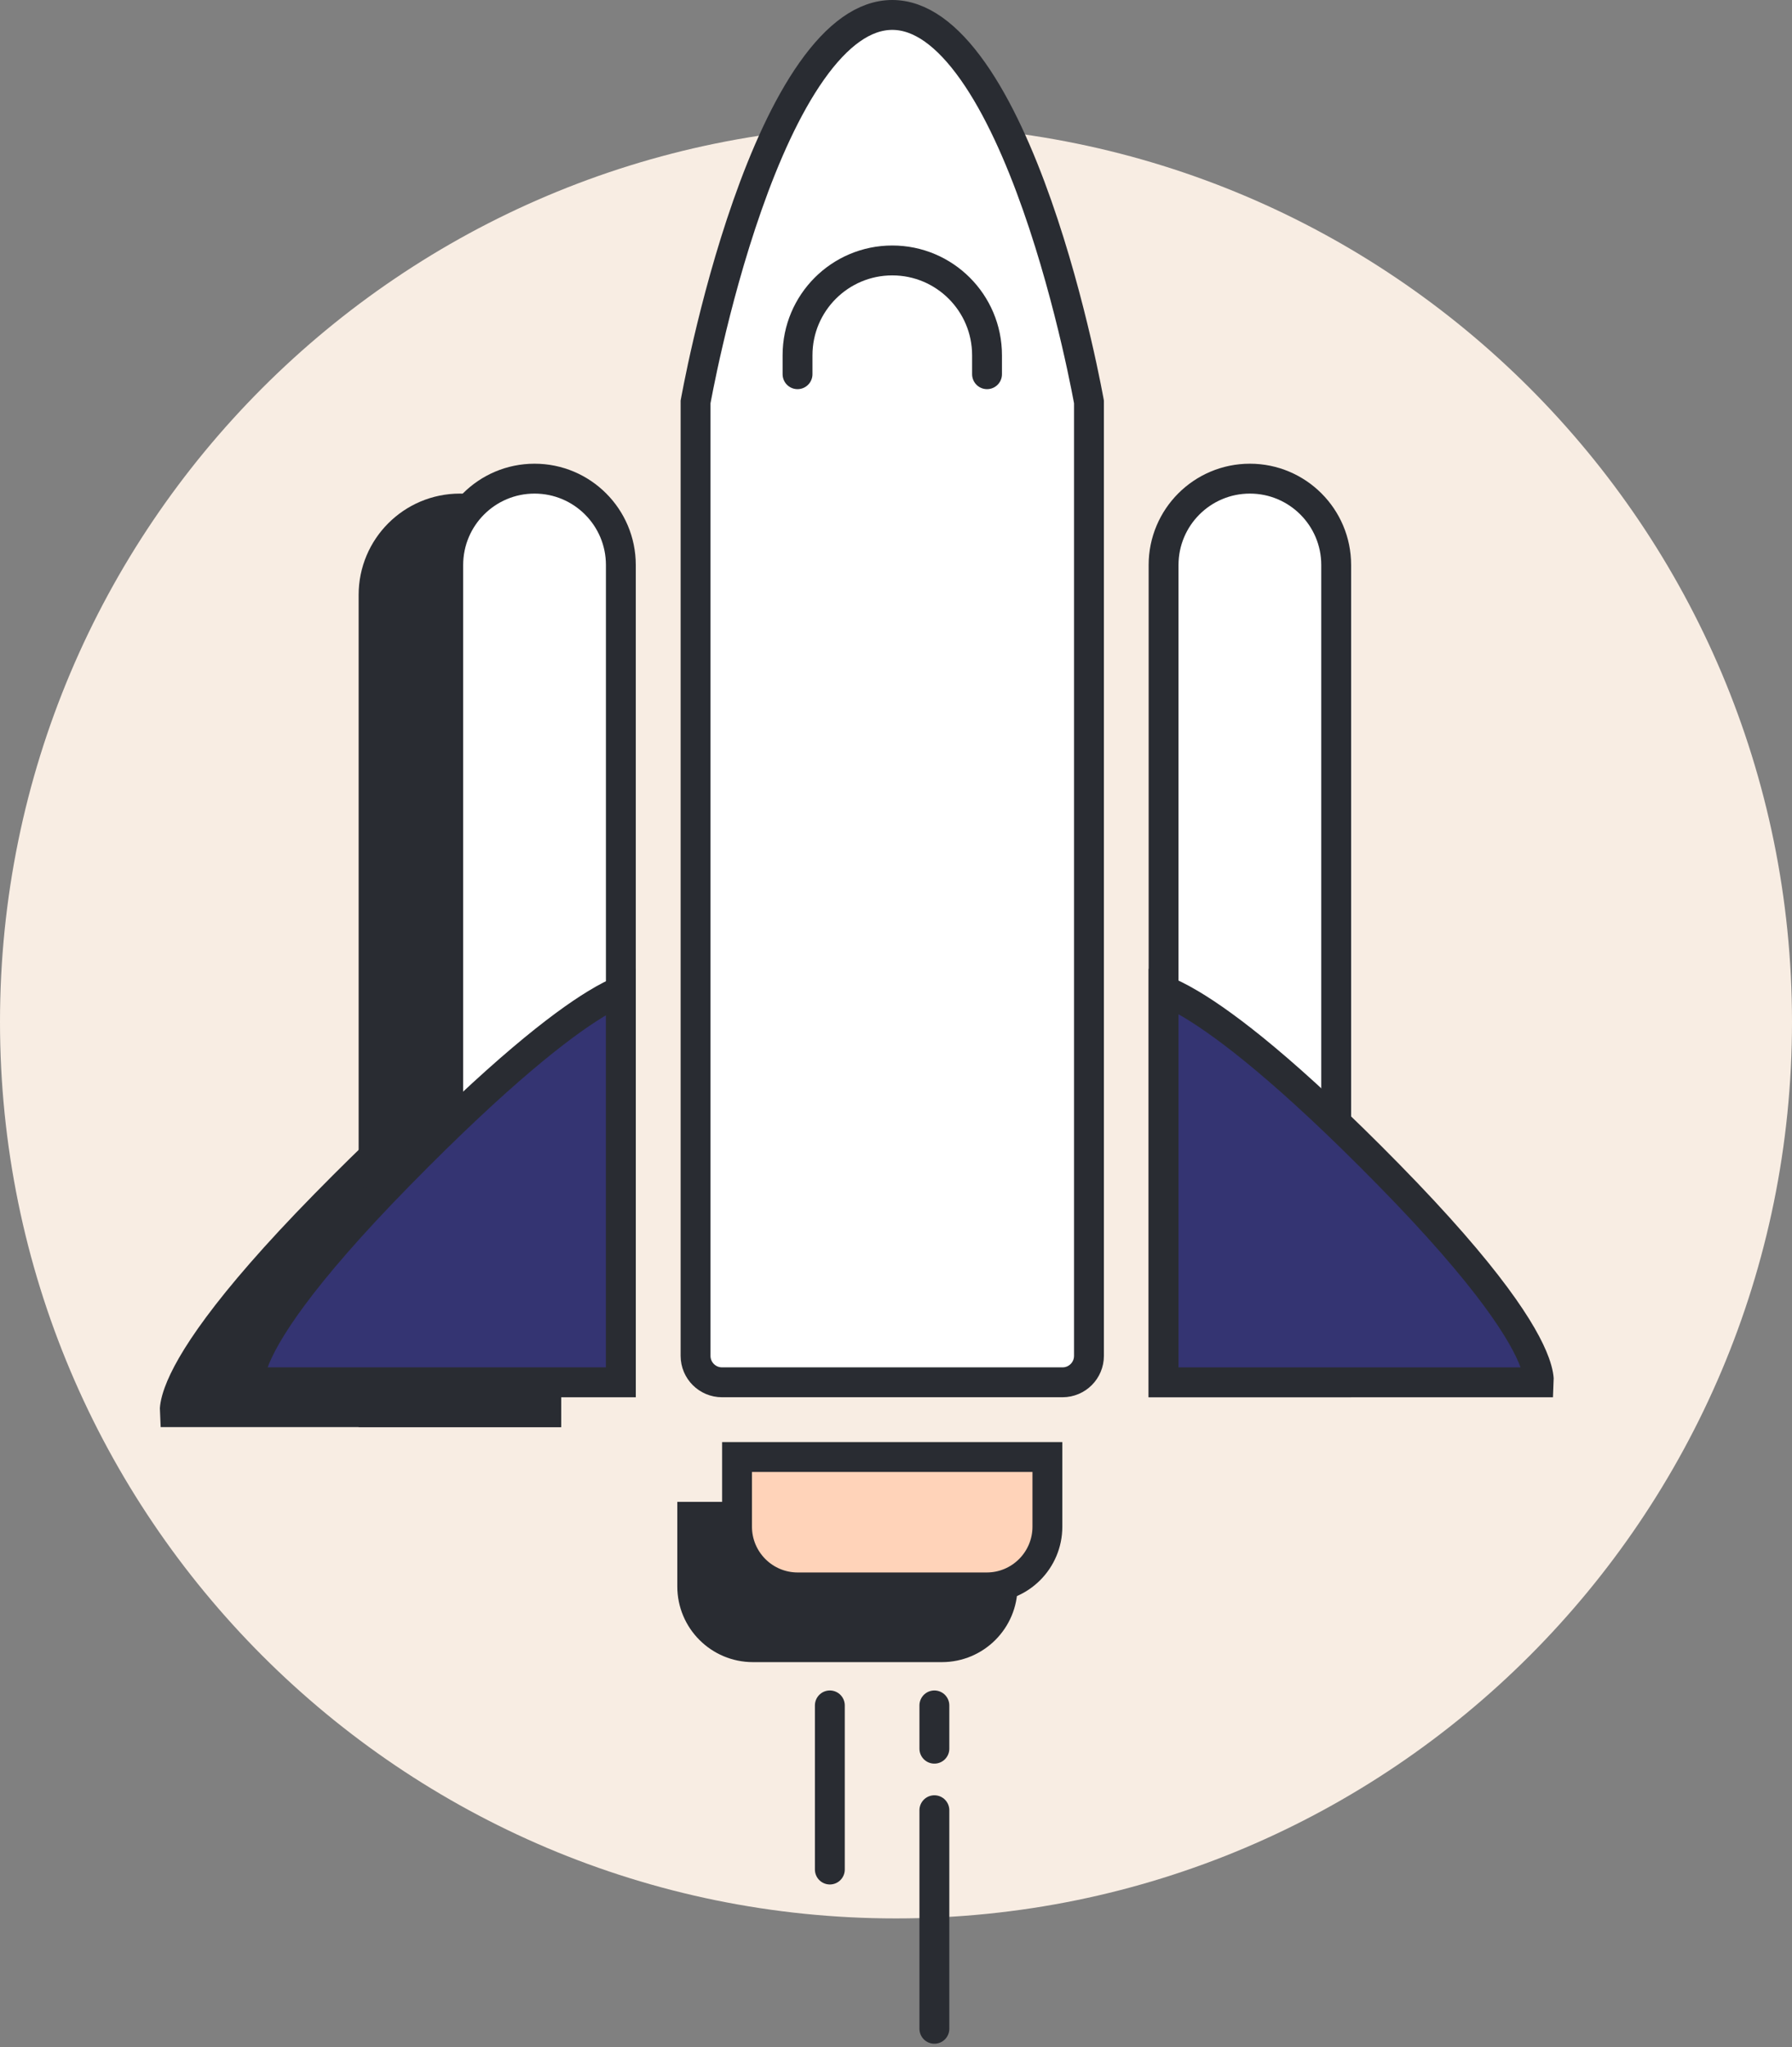 <svg width="120" height="137" viewBox="0 0 120 137" fill="none" xmlns="http://www.w3.org/2000/svg">
<rect x="0" y="0" width="120" height="137" fill="#808080" stroke="none"/>
<g clip-path="url(#clip0_10_508)">
<path d="M60 128.387C93.137 128.387 120 101.524 120 68.387C120 35.25 93.137 8.387 60 8.387C26.863 8.387 0 35.25 0 68.387C0 101.524 26.863 128.387 60 128.387Z" fill="#F8EDE3"/>
<path d="M72.884 26.694C72.9 26.782 72.913 26.852 72.922 26.9V90.738C72.922 91.716 72.129 92.508 71.152 92.508H48.348C47.371 92.508 46.578 91.716 46.578 90.738V26.9C46.587 26.852 46.6 26.782 46.616 26.694C46.652 26.501 46.706 26.218 46.779 25.855C46.923 25.131 47.141 24.095 47.432 22.85C48.015 20.357 48.887 17.043 50.05 13.737C51.216 10.419 52.655 7.168 54.35 4.766C56.071 2.327 57.882 1 59.75 1C61.618 1 63.429 2.327 65.15 4.766C66.845 7.168 68.284 10.419 69.45 13.737C70.613 17.043 71.485 20.357 72.068 22.85C72.359 24.095 72.576 25.131 72.721 25.855C72.794 26.218 72.848 26.501 72.884 26.694Z" fill="white" stroke="#292C32" stroke-width="2"/>
<path d="M77.918 37.813C77.918 34.621 80.506 32.033 83.698 32.033C86.89 32.033 89.477 34.621 89.477 37.813V92.508H77.918V37.813Z" fill="white" stroke="#292C32" stroke-width="2"/>
<path d="M77.918 92.509H103.045C103.057 92.286 103.022 91.876 102.777 91.203C102.06 89.235 99.713 85.465 92.989 78.614C86.276 71.775 82.15 68.633 79.745 67.202C78.944 66.725 78.346 66.446 77.918 66.283V92.509Z" fill="#343472" stroke="#292C32" stroke-width="2"/>
<path d="M25.016 39.812C25.016 36.62 27.603 34.033 30.795 34.033C33.987 34.033 36.575 36.62 36.575 39.812V94.508H25.016V39.812Z" fill="#292C32" stroke="#292C32" stroke-width="2"/>
<path d="M11.75 94.744C11.75 94.744 11.75 94.744 11.749 94.743L11.75 94.744ZM11.702 94.508C11.689 94.285 11.724 93.876 11.969 93.203C12.686 91.235 15.033 87.465 21.757 80.614C28.472 73.772 32.538 70.628 34.884 69.196C35.617 68.748 36.17 68.475 36.573 68.31V94.508H11.702Z" fill="#292C32" stroke="#292C32" stroke-width="2"/>
<path d="M30.016 37.812C30.016 34.62 32.603 32.033 35.795 32.033C38.987 32.033 41.575 34.62 41.575 37.812V92.508H30.016V37.812Z" fill="white" stroke="#292C32" stroke-width="2"/>
<path d="M16.75 92.744C16.75 92.744 16.75 92.744 16.749 92.743L16.75 92.744ZM16.702 92.508C16.689 92.285 16.724 91.876 16.969 91.203C17.686 89.235 20.033 85.465 26.757 78.614C33.472 71.772 37.538 68.628 39.884 67.196C40.617 66.748 41.17 66.475 41.573 66.31V92.508H16.702Z" fill="#343472" stroke="#292C32" stroke-width="2"/>
<path d="M47.355 101.508H46.355V102.508V106.17C46.355 108.415 48.175 110.235 50.42 110.235H63.074C65.319 110.235 67.138 108.415 67.138 106.17V102.508V101.508H66.138H47.355Z" fill="#292C32" stroke="#292C32" stroke-width="2"/>
<path d="M50.355 97.508H49.355V98.508V102.17C49.355 104.415 51.175 106.235 53.42 106.235H66.074C68.319 106.235 70.138 104.415 70.138 102.17V98.508V97.508H69.138H50.355Z" fill="#FFD3B9" stroke="#292C32" stroke-width="2"/>
<path d="M66.096 25.043V23.775C66.096 20.27 63.256 17.43 59.751 17.43C56.247 17.43 53.406 20.27 53.406 23.775V25.043" stroke="#292C32" stroke-width="2" stroke-linecap="round"/>
<path d="M55.57 114.132V125.115" stroke="#292C32" stroke-width="2" stroke-linecap="round"/>
<path d="M62.57 114.132V117.028" stroke="#292C32" stroke-width="2" stroke-linecap="round"/>
<path d="M62.57 121.146V135.773" stroke="#292C32" stroke-width="2" stroke-linecap="round"/>
</g>
<defs>
<clipPath id="clip0_10_508">
<rect width="120" height="137" fill="white"/>
</clipPath>
</defs>
</svg>
